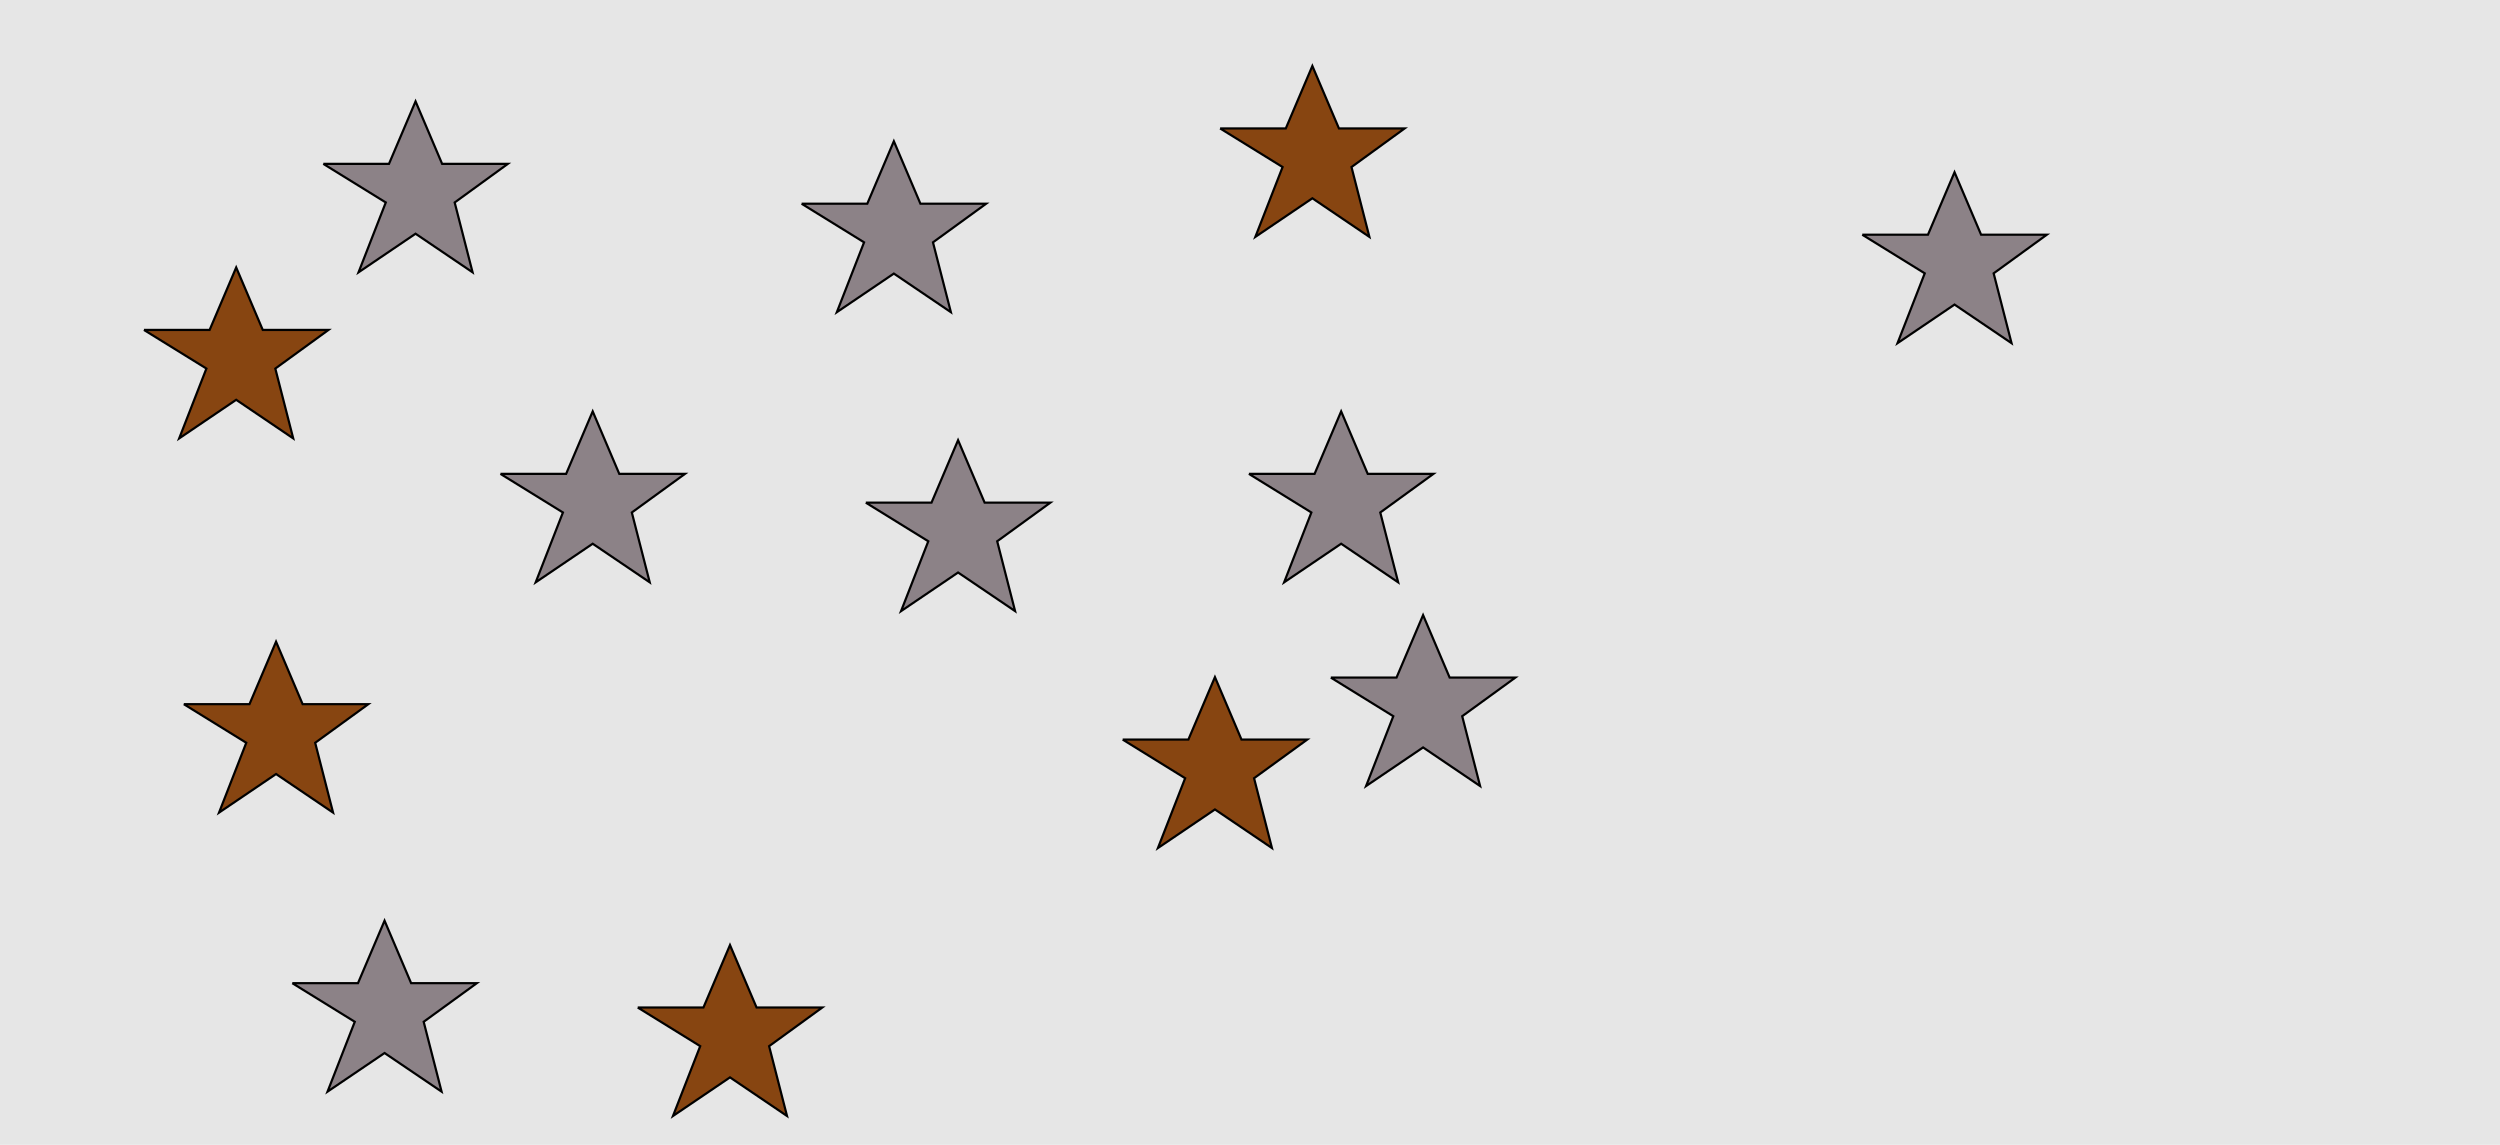 <?xml version="1.0" encoding="UTF-8"?>
<svg xmlns="http://www.w3.org/2000/svg" xmlns:xlink="http://www.w3.org/1999/xlink" width="1129pt" height="517pt" viewBox="0 0 1129 517" version="1.1">
<g id="surface871">
<rect x="0" y="0" width="1129" height="517" style="fill:rgb(90%,90%,90%);fill-opacity:1;stroke:none;"/>
<path style="fill-rule:nonzero;fill:rgb(53%,27%,7%);fill-opacity:1;stroke-width:1;stroke-linecap:butt;stroke-linejoin:miter;stroke:rgb(0%,0%,0%);stroke-opacity:1;stroke-miterlimit:10;" d="M 288 455 L 317.664 455 L 329.664 426.785 L 341.664 455 L 371.332 455 L 347.332 472.438 L 355.418 503.98 L 329.664 486.543 L 303.914 503.98 L 316.215 472.438 L 288 455 "/>
<path style="fill-rule:nonzero;fill:rgb(53%,27%,7%);fill-opacity:1;stroke-width:1;stroke-linecap:butt;stroke-linejoin:miter;stroke:rgb(0%,0%,0%);stroke-opacity:1;stroke-miterlimit:10;" d="M 551 58 L 580.664 58 L 592.664 29.785 L 604.664 58 L 634.332 58 L 610.332 75.438 L 618.418 106.98 L 592.664 89.543 L 566.914 106.98 L 579.215 75.438 L 551 58 "/>
<path style="fill-rule:nonzero;fill:rgb(53%,27%,7%);fill-opacity:1;stroke-width:1;stroke-linecap:butt;stroke-linejoin:miter;stroke:rgb(0%,0%,0%);stroke-opacity:1;stroke-miterlimit:10;" d="M 83 318 L 112.664 318 L 124.664 289.785 L 136.664 318 L 166.332 318 L 142.332 335.438 L 150.418 366.98 L 124.664 349.543 L 98.914 366.98 L 111.215 335.438 L 83 318 "/>
<path style="fill-rule:nonzero;fill:rgb(53%,27%,7%);fill-opacity:1;stroke-width:1;stroke-linecap:butt;stroke-linejoin:miter;stroke:rgb(0%,0%,0%);stroke-opacity:1;stroke-miterlimit:10;" d="M 65 149 L 94.664 149 L 106.664 120.785 L 118.664 149 L 148.332 149 L 124.332 166.438 L 132.418 197.98 L 106.664 180.543 L 80.914 197.98 L 93.215 166.438 L 65 149 "/>
<path style="fill-rule:nonzero;fill:rgb(53%,27%,7%);fill-opacity:1;stroke-width:1;stroke-linecap:butt;stroke-linejoin:miter;stroke:rgb(0%,0%,0%);stroke-opacity:1;stroke-miterlimit:10;" d="M 507 334 L 536.664 334 L 548.664 305.785 L 560.664 334 L 590.332 334 L 566.332 351.438 L 574.418 382.98 L 548.664 365.543 L 522.914 382.98 L 535.215 351.438 L 507 334 "/>
<path style="fill-rule:nonzero;fill:rgb(55%,51%,53%);fill-opacity:1;stroke-width:1;stroke-linecap:butt;stroke-linejoin:miter;stroke:rgb(0%,0%,0%);stroke-opacity:1;stroke-miterlimit:10;" d="M 362 92 L 391.664 92 L 403.664 63.785 L 415.664 92 L 445.332 92 L 421.332 109.438 L 429.418 140.98 L 403.664 123.543 L 377.914 140.98 L 390.215 109.438 L 362 92 "/>
<path style="fill-rule:nonzero;fill:rgb(55%,51%,53%);fill-opacity:1;stroke-width:1;stroke-linecap:butt;stroke-linejoin:miter;stroke:rgb(0%,0%,0%);stroke-opacity:1;stroke-miterlimit:10;" d="M 841 106 L 870.664 106 L 882.664 77.785 L 894.664 106 L 924.332 106 L 900.332 123.438 L 908.418 154.98 L 882.664 137.543 L 856.914 154.98 L 869.215 123.438 L 841 106 "/>
<path style="fill-rule:nonzero;fill:rgb(55%,51%,53%);fill-opacity:1;stroke-width:1;stroke-linecap:butt;stroke-linejoin:miter;stroke:rgb(0%,0%,0%);stroke-opacity:1;stroke-miterlimit:10;" d="M 226 214 L 255.664 214 L 267.664 185.785 L 279.664 214 L 309.332 214 L 285.332 231.438 L 293.418 262.98 L 267.664 245.543 L 241.914 262.98 L 254.215 231.438 L 226 214 "/>
<path style="fill-rule:nonzero;fill:rgb(55%,51%,53%);fill-opacity:1;stroke-width:1;stroke-linecap:butt;stroke-linejoin:miter;stroke:rgb(0%,0%,0%);stroke-opacity:1;stroke-miterlimit:10;" d="M 601 306 L 630.664 306 L 642.664 277.785 L 654.664 306 L 684.332 306 L 660.332 323.438 L 668.418 354.98 L 642.664 337.543 L 616.914 354.98 L 629.215 323.438 L 601 306 "/>
<path style="fill-rule:nonzero;fill:rgb(55%,51%,53%);fill-opacity:1;stroke-width:1;stroke-linecap:butt;stroke-linejoin:miter;stroke:rgb(0%,0%,0%);stroke-opacity:1;stroke-miterlimit:10;" d="M 564 214 L 593.664 214 L 605.664 185.785 L 617.664 214 L 647.332 214 L 623.332 231.438 L 631.418 262.98 L 605.664 245.543 L 579.914 262.98 L 592.215 231.438 L 564 214 "/>
<path style="fill-rule:nonzero;fill:rgb(55%,51%,53%);fill-opacity:1;stroke-width:1;stroke-linecap:butt;stroke-linejoin:miter;stroke:rgb(0%,0%,0%);stroke-opacity:1;stroke-miterlimit:10;" d="M 391 227 L 420.664 227 L 432.664 198.785 L 444.664 227 L 474.332 227 L 450.332 244.438 L 458.418 275.98 L 432.664 258.543 L 406.914 275.98 L 419.215 244.438 L 391 227 "/>
<path style="fill-rule:nonzero;fill:rgb(55%,51%,53%);fill-opacity:1;stroke-width:1;stroke-linecap:butt;stroke-linejoin:miter;stroke:rgb(0%,0%,0%);stroke-opacity:1;stroke-miterlimit:10;" d="M 132 444 L 161.664 444 L 173.664 415.785 L 185.664 444 L 215.332 444 L 191.332 461.438 L 199.418 492.98 L 173.664 475.543 L 147.914 492.98 L 160.215 461.438 L 132 444 "/>
<path style="fill-rule:nonzero;fill:rgb(55%,51%,53%);fill-opacity:1;stroke-width:1;stroke-linecap:butt;stroke-linejoin:miter;stroke:rgb(0%,0%,0%);stroke-opacity:1;stroke-miterlimit:10;" d="M 146 74 L 175.664 74 L 187.664 45.785 L 199.664 74 L 229.332 74 L 205.332 91.438 L 213.418 122.98 L 187.664 105.543 L 161.914 122.98 L 174.215 91.438 L 146 74 "/>
</g>
</svg>
